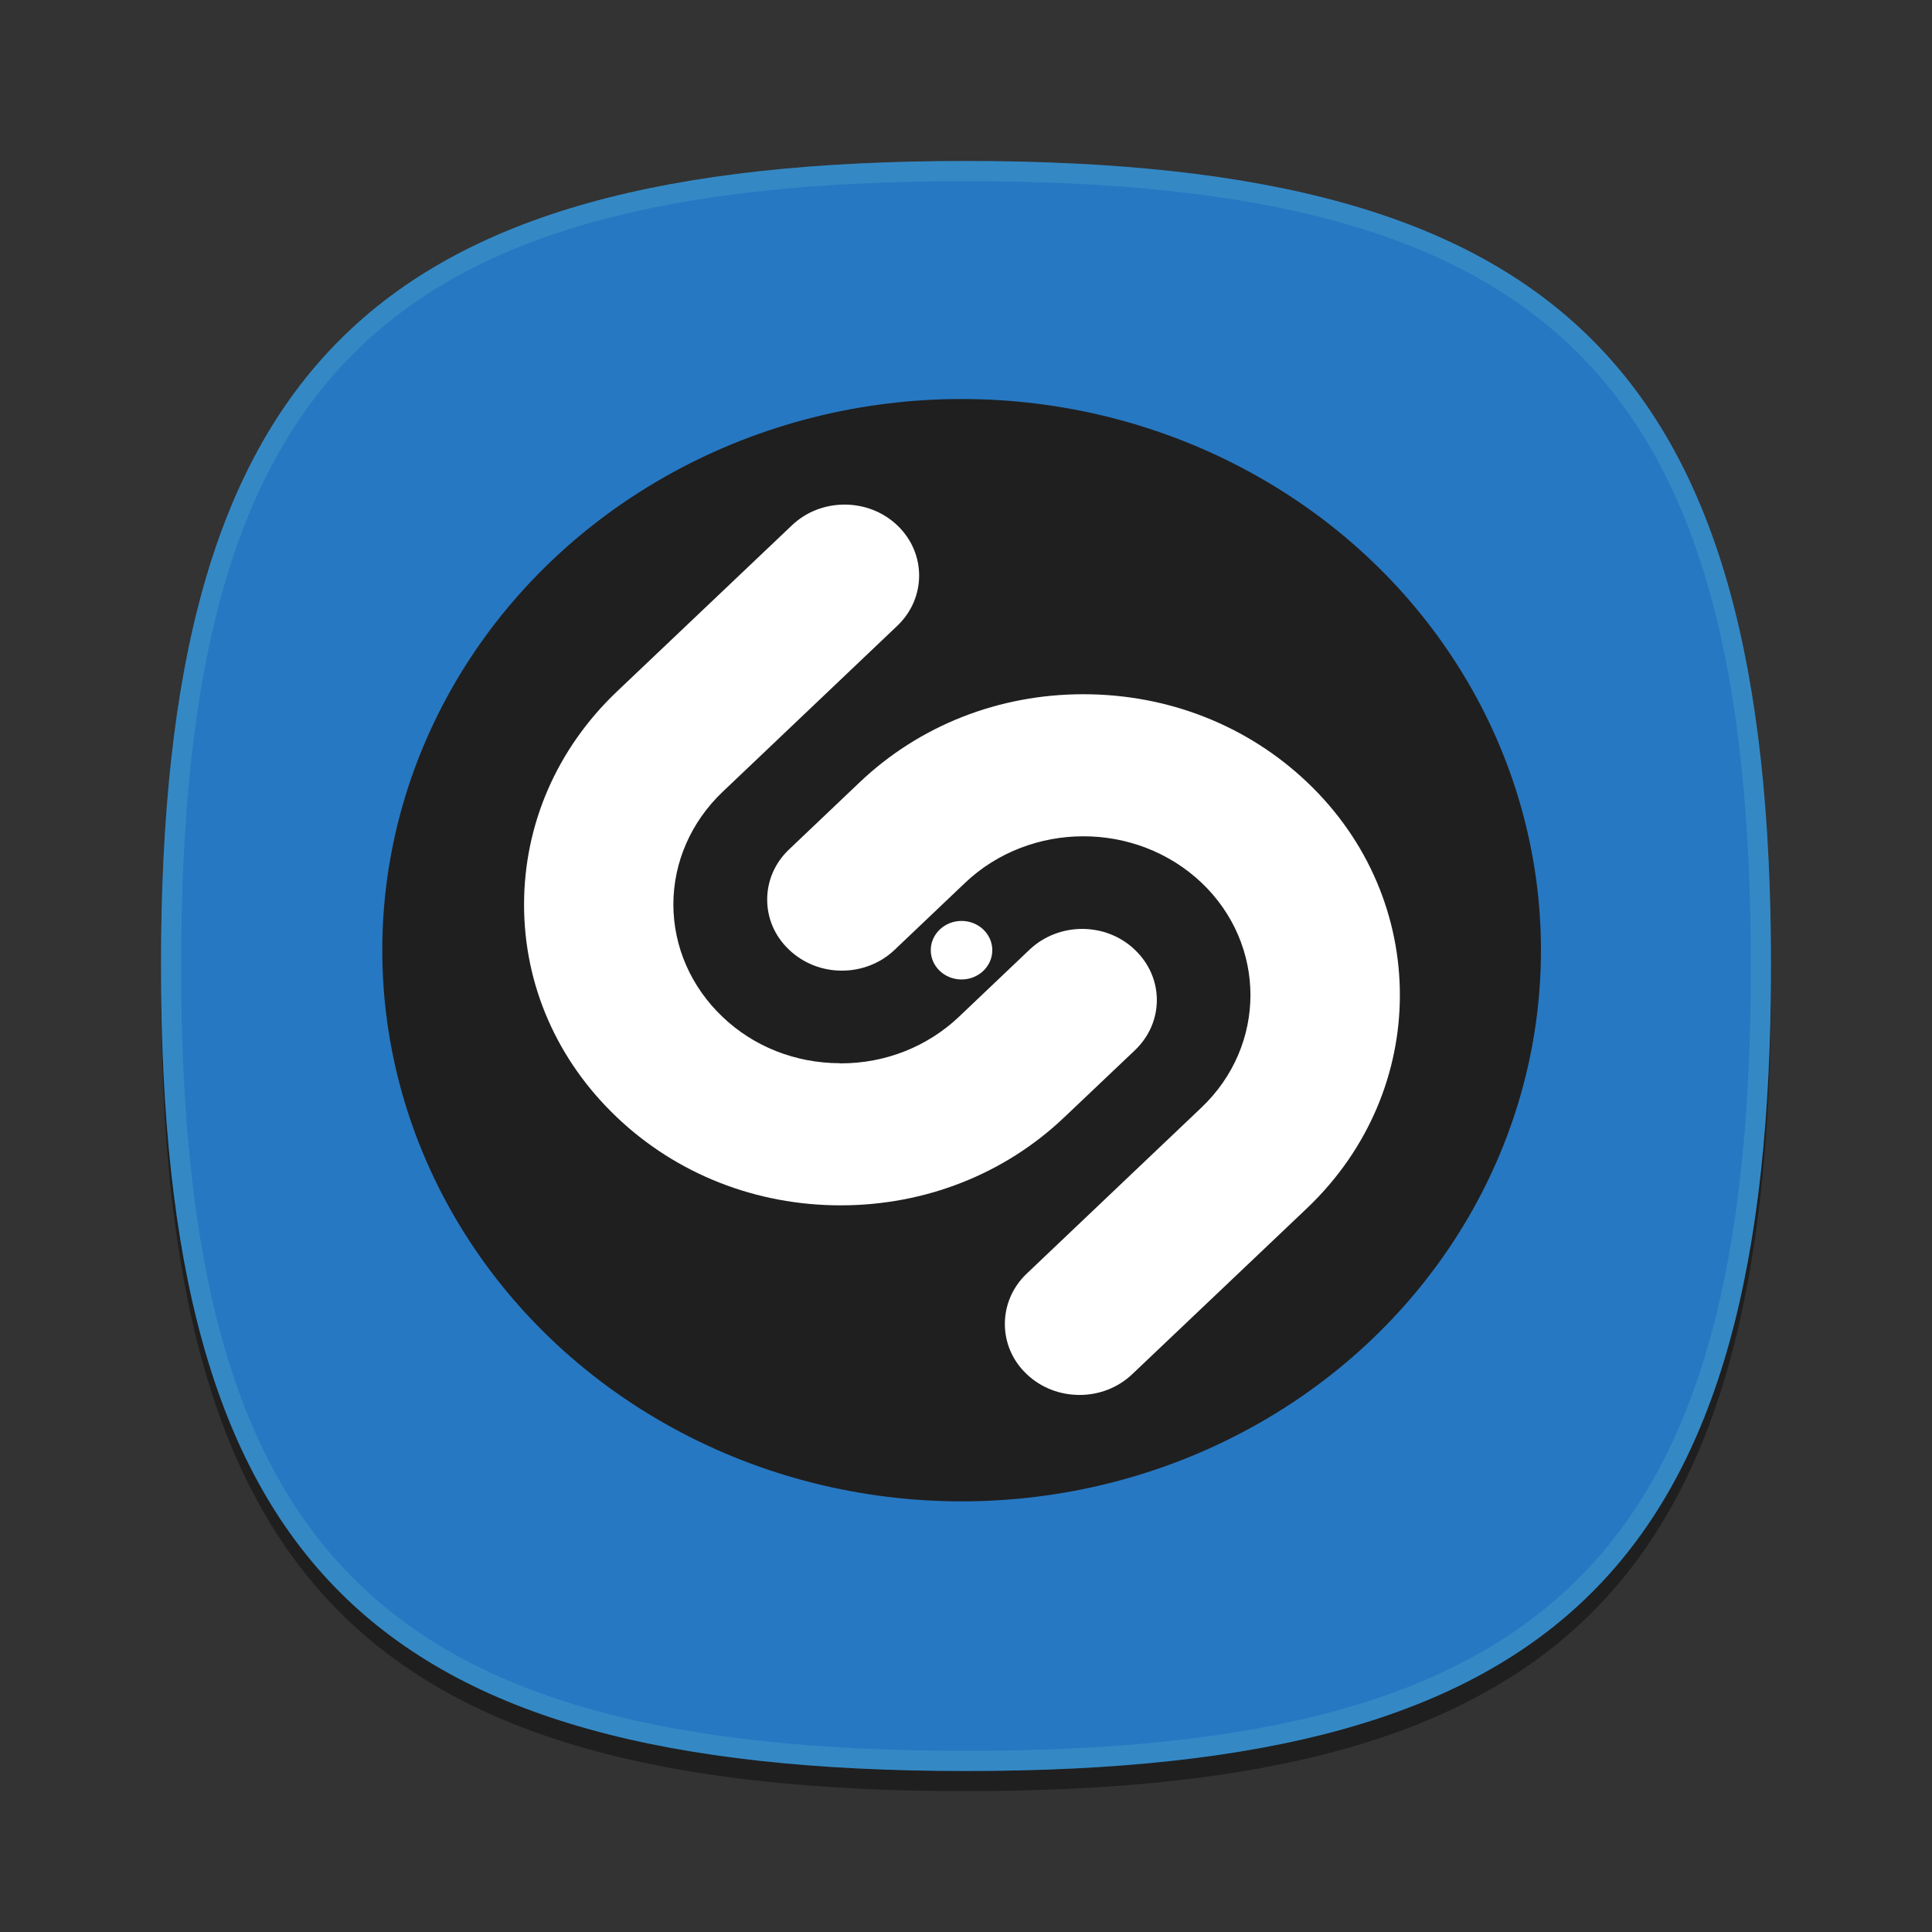 <?xml version="1.0" encoding="UTF-8"?>
<svg xmlns="http://www.w3.org/2000/svg" xmlns:xlink="http://www.w3.org/1999/xlink" baseProfile="tiny" contentScriptType="text/ecmascript" contentStyleType="text/css" height="96px" preserveAspectRatio="xMidYMid meet" version="1.1" viewBox="0 0 96 96" width="96px" x="0px" y="0px" zoomAndPan="magnify">
<rect x="0" y="0" width="96" height="96" fill="#333333" stroke="none"/>
<defs>
<linearGradient gradientTransform="matrix(1.052,0,0,1.017,-253.453,-715.604)" gradientUnits="userSpaceOnUse" x1="254.83" x2="358.81" y1="763.973" y2="763.973">
<stop offset="0" stop-color="#f7f8f9"/>
<stop offset="1" stop-color="#d0d1d2"/>
</linearGradient>
<linearGradient gradientTransform="matrix(0.726,0,0,0.748,-174.616,-527.271)" gradientUnits="userSpaceOnUse" x1="254.83" x2="358.81" y1="763.973" y2="763.973">
<stop offset="0" stop-color="#f7f8f9"/>
<stop offset="1" stop-color="#d0d1d2"/>
</linearGradient>
<linearGradient gradientTransform="matrix(1,0,0,-1,-1.312,98.868)" gradientUnits="userSpaceOnUse" x1="61.076" x2="34.694" y1="57.3" y2="41.541">
<stop offset="0" stop-color="#ffffff"/>
<stop offset="1" stop-color="#ffffff" stop-opacity="0.2"/>
</linearGradient>
<linearGradient gradientTransform="matrix(1,0,0,-1,1.053,96.841)" gradientUnits="userSpaceOnUse" x1="61.076" x2="34.694" y1="57.3" y2="41.541">
<stop offset="0" stop-color="#ffffff"/>
<stop offset="1" stop-color="#ffffff" stop-opacity="0.2"/>
</linearGradient>
<linearGradient gradientTransform="matrix(1,0,0,-1,-2.415,95.926)" gradientUnits="userSpaceOnUse" x1="34.721" x2="60.04" y1="56.803" y2="41.976">
<stop offset="0" stop-color="#ffffff"/>
<stop offset="1" stop-color="#ffffff" stop-opacity="0.2"/>
</linearGradient>
<linearGradient gradientTransform="matrix(1,0,0,-1,-2.535,97.209)" gradientUnits="userSpaceOnUse" x1="34.721" x2="60.04" y1="56.803" y2="41.976">
<stop offset="0" stop-color="#ffffff"/>
<stop offset="1" stop-color="#ffffff" stop-opacity="0.2"/>
</linearGradient>
<linearGradient gradientTransform="matrix(1,0,0,-1,0.16,95.926)" gradientUnits="userSpaceOnUse" x1="63.148" x2="61.404" y1="26.355" y2="22.778">
<stop offset="0" stop-color="#ffffff"/>
<stop offset="1" stop-color="#a3a3a3"/>
</linearGradient>
<linearGradient gradientTransform="matrix(1,0,0,-1,0.16,95.926)" gradientUnits="userSpaceOnUse" x1="63.148" x2="61.404" y1="26.355" y2="22.778">
<stop offset="0" stop-color="#ffffff"/>
<stop offset="1" stop-color="#a3a3a3"/>
</linearGradient>
<linearGradient gradientTransform="matrix(1,0,0,-1,0.16,95.926)" gradientUnits="userSpaceOnUse" x1="62.544" x2="64.114" y1="40.822" y2="37.072">
<stop offset="0" stop-color="#ffffff"/>
<stop offset="1" stop-color="#a3a3a3"/>
</linearGradient>
<linearGradient gradientTransform="matrix(1,0,0,-1,0.16,95.926)" gradientUnits="userSpaceOnUse" x1="62.544" x2="64.114" y1="40.822" y2="37.072">
<stop offset="0" stop-color="#ffffff"/>
<stop offset="1" stop-color="#a3a3a3"/>
</linearGradient>
<linearGradient gradientTransform="matrix(1,0,0,-1,0.16,95.926)" gradientUnits="userSpaceOnUse" x1="45.003" x2="45.003" y1="40.209" y2="23.36">
<stop offset="0" stop-color="#c2de91"/>
<stop offset="1" stop-color="#7b9e56"/>
</linearGradient>
<linearGradient gradientTransform="matrix(1,0,0,-1,0.16,95.926)" gradientUnits="userSpaceOnUse" x1="45.003" x2="45.003" y1="40.209" y2="23.36">
<stop offset="0" stop-color="#c2de91"/>
<stop offset="1" stop-color="#7b9e56"/>
</linearGradient>
<linearGradient gradientTransform="matrix(1,0,0,-1,0.16,95.926)" gradientUnits="userSpaceOnUse" x1="45.003" x2="45.003" y1="40.209" y2="23.36">
<stop offset="0" stop-color="#c2de91"/>
<stop offset="1" stop-color="#7b9e56"/>
</linearGradient>
<linearGradient gradientTransform="matrix(1,0,0,-1,0.16,95.926)" gradientUnits="userSpaceOnUse" x1="45.003" x2="45.003" y1="40.209" y2="23.36">
<stop offset="0" stop-color="#c2de91"/>
<stop offset="1" stop-color="#7b9e56"/>
</linearGradient>
<linearGradient gradientTransform="matrix(1,0,0,-1,0.16,95.926)" gradientUnits="userSpaceOnUse" x1="45.003" x2="45.003" y1="40.209" y2="23.36">
<stop offset="0" stop-color="#c2de91"/>
<stop offset="1" stop-color="#7b9e56"/>
</linearGradient>
<linearGradient gradientTransform="matrix(1,0,0,-1,0.16,95.926)" gradientUnits="userSpaceOnUse" x1="45.003" x2="45.003" y1="40.209" y2="23.36">
<stop offset="0" stop-color="#c2de91"/>
<stop offset="1" stop-color="#7b9e56"/>
</linearGradient>
<linearGradient gradientTransform="matrix(1,0,0,-1,8.619,63.558)" gradientUnits="userSpaceOnUse" x1="82.677" x2="82.677" y1="37.415" y2="54.158">
<stop offset="0" stop-color="#ffffff" stop-opacity="0.3"/>
<stop offset="1" stop-color="#ffffff"/>
</linearGradient>
<linearGradient gradientTransform="matrix(1,0,0,-1,-53.62,92.867)" gradientUnits="userSpaceOnUse" x1="82.677" x2="82.677" y1="37.415" y2="54.158">
<stop offset="0" stop-color="#ffffff" stop-opacity="0.3"/>
<stop offset="1" stop-color="#ffffff"/>
</linearGradient>
<linearGradient gradientTransform="matrix(1,0,0,-1,8.619,63.558)" gradientUnits="userSpaceOnUse" x1="82.677" x2="82.677" y1="37.415" y2="54.158">
<stop offset="0" stop-color="#ffffff" stop-opacity="0.3"/>
<stop offset="1" stop-color="#ffffff"/>
</linearGradient>
<linearGradient gradientTransform="matrix(1,0,0,-1,-15.367,78.154)" gradientUnits="userSpaceOnUse" x1="82.677" x2="82.677" y1="37.415" y2="54.158">
<stop offset="0" stop-color="#ffffff" stop-opacity="0.3"/>
<stop offset="1" stop-color="#ffffff"/>
</linearGradient>
<linearGradient gradientTransform="matrix(1,0,0,-1,8.619,63.558)" gradientUnits="userSpaceOnUse" x1="82.677" x2="82.677" y1="37.415" y2="54.158">
<stop offset="0" stop-color="#ffffff" stop-opacity="0.3"/>
<stop offset="1" stop-color="#ffffff"/>
</linearGradient>
<linearGradient gradientTransform="matrix(1,0,0,-1,-18.31,107.947)" gradientUnits="userSpaceOnUse" x1="82.677" x2="82.677" y1="37.415" y2="54.158">
<stop offset="0" stop-color="#ffffff" stop-opacity="0.3"/>
<stop offset="1" stop-color="#ffffff"/>
</linearGradient>
<linearGradient gradientTransform="translate(-261.564,-1085.642)" gradientUnits="userSpaceOnUse" x1="330.307" x2="330.307" y1="1117.177" y2="1193.14">
<stop offset="0" stop-color="#c9c9c9"/>
<stop offset="0.004" stop-color="#c5c5c5"/>
<stop offset="0.043" stop-color="#9c9c9c"/>
<stop offset="0.086" stop-color="#777777"/>
<stop offset="0.134" stop-color="#575757"/>
<stop offset="0.186" stop-color="#3b3b3b"/>
<stop offset="0.246" stop-color="#252525"/>
<stop offset="0.316" stop-color="#141414"/>
<stop offset="0.402" stop-color="#090909"/>
<stop offset="0.523" stop-color="#020202"/>
<stop offset="0.859" stop-color="#000000"/>
<stop offset="0.932" stop-color="#020202"/>
<stop offset="0.959" stop-color="#090909"/>
<stop offset="0.978" stop-color="#141414"/>
<stop offset="0.993" stop-color="#252525"/>
<stop offset="1" stop-color="#303030"/>
</linearGradient>
<linearGradient gradientTransform="translate(-261.564,-1085.642)" gradientUnits="userSpaceOnUse" x1="330.307" x2="330.307" y1="1117.177" y2="1193.14">
<stop offset="0" stop-color="#c9c9c9"/>
<stop offset="0.004" stop-color="#c5c5c5"/>
<stop offset="0.043" stop-color="#9c9c9c"/>
<stop offset="0.086" stop-color="#777777"/>
<stop offset="0.134" stop-color="#575757"/>
<stop offset="0.186" stop-color="#3b3b3b"/>
<stop offset="0.246" stop-color="#252525"/>
<stop offset="0.316" stop-color="#141414"/>
<stop offset="0.402" stop-color="#090909"/>
<stop offset="0.523" stop-color="#020202"/>
<stop offset="0.859" stop-color="#000000"/>
<stop offset="0.932" stop-color="#020202"/>
<stop offset="0.959" stop-color="#090909"/>
<stop offset="0.978" stop-color="#141414"/>
<stop offset="0.993" stop-color="#252525"/>
<stop offset="1" stop-color="#303030"/>
</linearGradient>
</defs>
<path d="M 88.0 49.0 C 88.0 78.633 77.637 89.0 48.0 89.0 C 18.365 89.0 8.0 78.633 8.0 49.0 C 8.0 19.365 18.365 9.0 48.0 9.0 C 77.637 9.0 88.0 19.365 88.0 49.0 z " fill-opacity="0.4"/>
<linearGradient gradientUnits="userSpaceOnUse" x1="47.999" x2="47.999" y1="8" y2="88.001">
<stop offset="0" stop-color="#5fbcd3" stop-opacity="1"/>
<stop offset="0.5" stop-color="#0055d4" stop-opacity="1"/>
<stop offset="1" stop-color="#5fbcd3" stop-opacity="1"/>
</linearGradient>
<path d="M 88.0 48.0 C 88.0 77.633 77.637 88.0 48.0 88.0 C 18.365 88.0 8.0 77.633 8.0 48.0 C 8.0 18.365 18.365 8.0 48.0 8.0 C 77.637 8.0 88.0 18.365 88.0 48.0 z " fill="#2778c2" fill-opacity="1"/>
<rect fill="none" height="96" width="96"/>
<linearGradient gradientUnits="userSpaceOnUse" x1="47.999" x2="47.999" y1="8.253" y2="87.499">
<stop offset="0" stop-color="#ffffff"/>
<stop offset="1" stop-color="#ffffff" stop-opacity="0"/>
</linearGradient>
<path d="M 48.0 8.0 C 18.365 8.0 8.0 18.365 8.0 48.0 C 8.0 77.633 18.365 88.0 48.0 88.0 C 77.637 88.0 88.0 77.633 88.0 48.0 C 88.0 18.365 77.637 8.0 48.0 8.0 z M 48.0 87.0 C 18.842 87.0 9.0 77.158 9.0 48.0 C 9.0 18.842 18.842 9.0 48.0 9.0 C 77.158 9.0 87.0 18.842 87.0 48.0 C 87.0 77.158 77.158 87.0 48.0 87.0 z " fill="#5fbcd3" fill-opacity="0.25" stroke-opacity="0.25"/>
<linearGradient gradientTransform="matrix(0.707 -0.707 0.707 0.707 -208.981 3059.741)" gradientUnits="userSpaceOnUse" x1="2309.358" x2="2344.358" y1="-1947.929" y2="-1947.929">
<stop offset="0" stop-color="#58595b"/>
<stop offset="1" stop-color="#000000"/>
</linearGradient>
<linearGradient gradientTransform="matrix(0.707 -0.707 0.707 0.707 -208.981 3059.741)" gradientUnits="userSpaceOnUse" x1="2309.358" x2="2313.36" y1="-1957.928" y2="-1957.928">
<stop offset="0" stop-color="#58595b"/>
<stop offset="1" stop-color="#000000"/>
</linearGradient>
<linearGradient gradientUnits="userSpaceOnUse" x1="54.292" x2="59.292" y1="10.35" y2="38.934">
<stop offset="0" stop-color="#58595b"/>
<stop offset="1" stop-color="#000000"/>
</linearGradient>
<linearGradient gradientUnits="userSpaceOnUse" x1="32.551" x2="42.176" y1="12.634" y2="45.134">
<stop offset="0" stop-color="#58595b"/>
<stop offset="1" stop-color="#000000"/>
</linearGradient>
<linearGradient gradientUnits="userSpaceOnUse" x1="57.148" x2="60.063" y1="35.227" y2="38.142">
<stop offset="0" stop-color="#ffffff"/>
<stop offset="0.736" stop-color="#ffffff" stop-opacity="0"/>
<stop offset="1" stop-color="#ffffff" stop-opacity="0"/>
</linearGradient>
<linearGradient gradientUnits="userSpaceOnUse" x1="44.618" x2="38.073" y1="37.241" y2="43.786">
<stop offset="0" stop-color="#ffffff"/>
<stop offset="0.736" stop-color="#ffffff" stop-opacity="0"/>
<stop offset="1" stop-color="#ffffff" stop-opacity="0"/>
</linearGradient>
<linearGradient gradientUnits="userSpaceOnUse" x1="47.999" x2="47.999" y1="45.5" y2="53.877">
<stop offset="0" stop-color="#ffffff"/>
<stop offset="1" stop-color="#6d6e70"/>
</linearGradient>
<circle cx="68.749" cy="69.669" d="m 108.731,69.669 c 0,22.081 -17.901,39.982 -39.982,39.982 -22.081,0 -39.982,-17.901 -39.982,-39.982 0,-22.081 17.901,-39.982 39.982,-39.982 22.081,0 39.982,17.901 39.982,39.982 z" fill="#1f1f1f" fill-opacity="1" r="39.982" transform="matrix(0.72,0,0,0.685,-1.717,-0.509)"/>
<circle cx="68.743" cy="69.67" d="m 70.866,69.67 c 0,1.173 -0.95,2.123 -2.123,2.123 -1.173,0 -2.123,-0.95 -2.123,-2.123 0,-1.173 0.951,-2.123 2.123,-2.123 1.173,0 2.123,0.951 2.123,2.123 z" fill="#ffffff" r="2.123" transform="matrix(0.72,0,0,0.685,-1.717,-0.509)"/>
<path d="M 41.771 59.893 C 45.97 59.893 49.918 58.34 52.887 55.514 L 52.887 55.514 L 56.395 52.185 C 57.12 51.49 57.483 50.596 57.483 49.689 L 57.483 49.689 C 57.483 48.79 57.12 47.888 56.389 47.193 L 56.389 47.193 C 55.667 46.5 54.724 46.159 53.774 46.157 L 53.774 46.157 C 52.819 46.159 51.872 46.507 51.147 47.198 L 51.147 47.198 L 47.646 50.527 C 46.08 52.009 43.992 52.838 41.789 52.838 L 41.789 52.838 L 41.789 52.831 C 41.785 52.838 41.782 52.838 41.778 52.838 L 41.778 52.838 L 41.724 52.838 L 41.724 52.831 C 39.519 52.823 37.448 52.004 35.902 50.527 L 35.902 50.527 C 34.337 49.037 33.463 47.048 33.459 44.942 L 33.459 44.942 C 33.463 42.836 34.337 40.846 35.901 39.352 L 35.901 39.352 L 44.583 31.098 C 45.312 30.404 45.671 29.505 45.671 28.6 L 45.671 28.6 C 45.671 27.696 45.312 26.798 44.588 26.106 L 44.588 26.106 C 43.861 25.415 42.916 25.073 41.966 25.073 L 41.966 25.073 C 41.01 25.073 40.063 25.418 39.341 26.112 L 39.341 26.112 L 30.649 34.367 C 27.683 37.19 26.043 40.945 26.04 44.946 L 26.04 44.946 L 26.04 44.953 C 26.04 48.951 27.683 52.692 30.649 55.513 L 30.649 55.513 C 33.618 58.337 37.56 59.893 41.771 59.893 L 41.771 59.893 " fill="#ffffff"/>
<path d="M 59.707 43.865 C 61.321 45.402 62.134 47.422 62.134 49.445 L 62.134 49.445 C 62.134 51.465 61.322 53.491 59.702 55.031 L 59.702 55.031 L 51.016 63.287 C 50.288 63.98 49.931 64.883 49.931 65.788 L 49.931 65.788 C 49.931 66.694 50.288 67.59 51.016 68.28 L 51.016 68.28 C 51.74 68.971 52.691 69.314 53.642 69.314 L 53.642 69.314 C 54.594 69.314 55.535 68.971 56.263 68.28 L 56.263 68.28 L 64.959 60.022 C 68.021 57.101 69.559 53.276 69.559 49.448 L 69.559 49.448 C 69.559 45.615 68.028 41.791 64.959 38.875 L 64.959 38.875 C 61.985 36.047 58.042 34.496 53.83 34.496 L 53.83 34.496 C 49.627 34.496 45.684 36.051 42.713 38.875 L 42.713 38.875 L 39.207 42.209 C 38.477 42.901 38.121 43.799 38.121 44.701 L 38.121 44.701 C 38.121 45.605 38.477 46.498 39.21 47.193 L 39.21 47.193 C 39.937 47.885 40.883 48.231 41.828 48.231 L 41.828 48.231 C 42.782 48.231 43.727 47.888 44.453 47.197 L 44.453 47.197 L 47.956 43.866 C 49.577 42.325 51.715 41.555 53.83 41.555 L 53.83 41.555 C 55.953 41.553 58.083 42.324 59.707 43.865 L 59.707 43.865 z " fill="#ffffff"/>
</svg>
